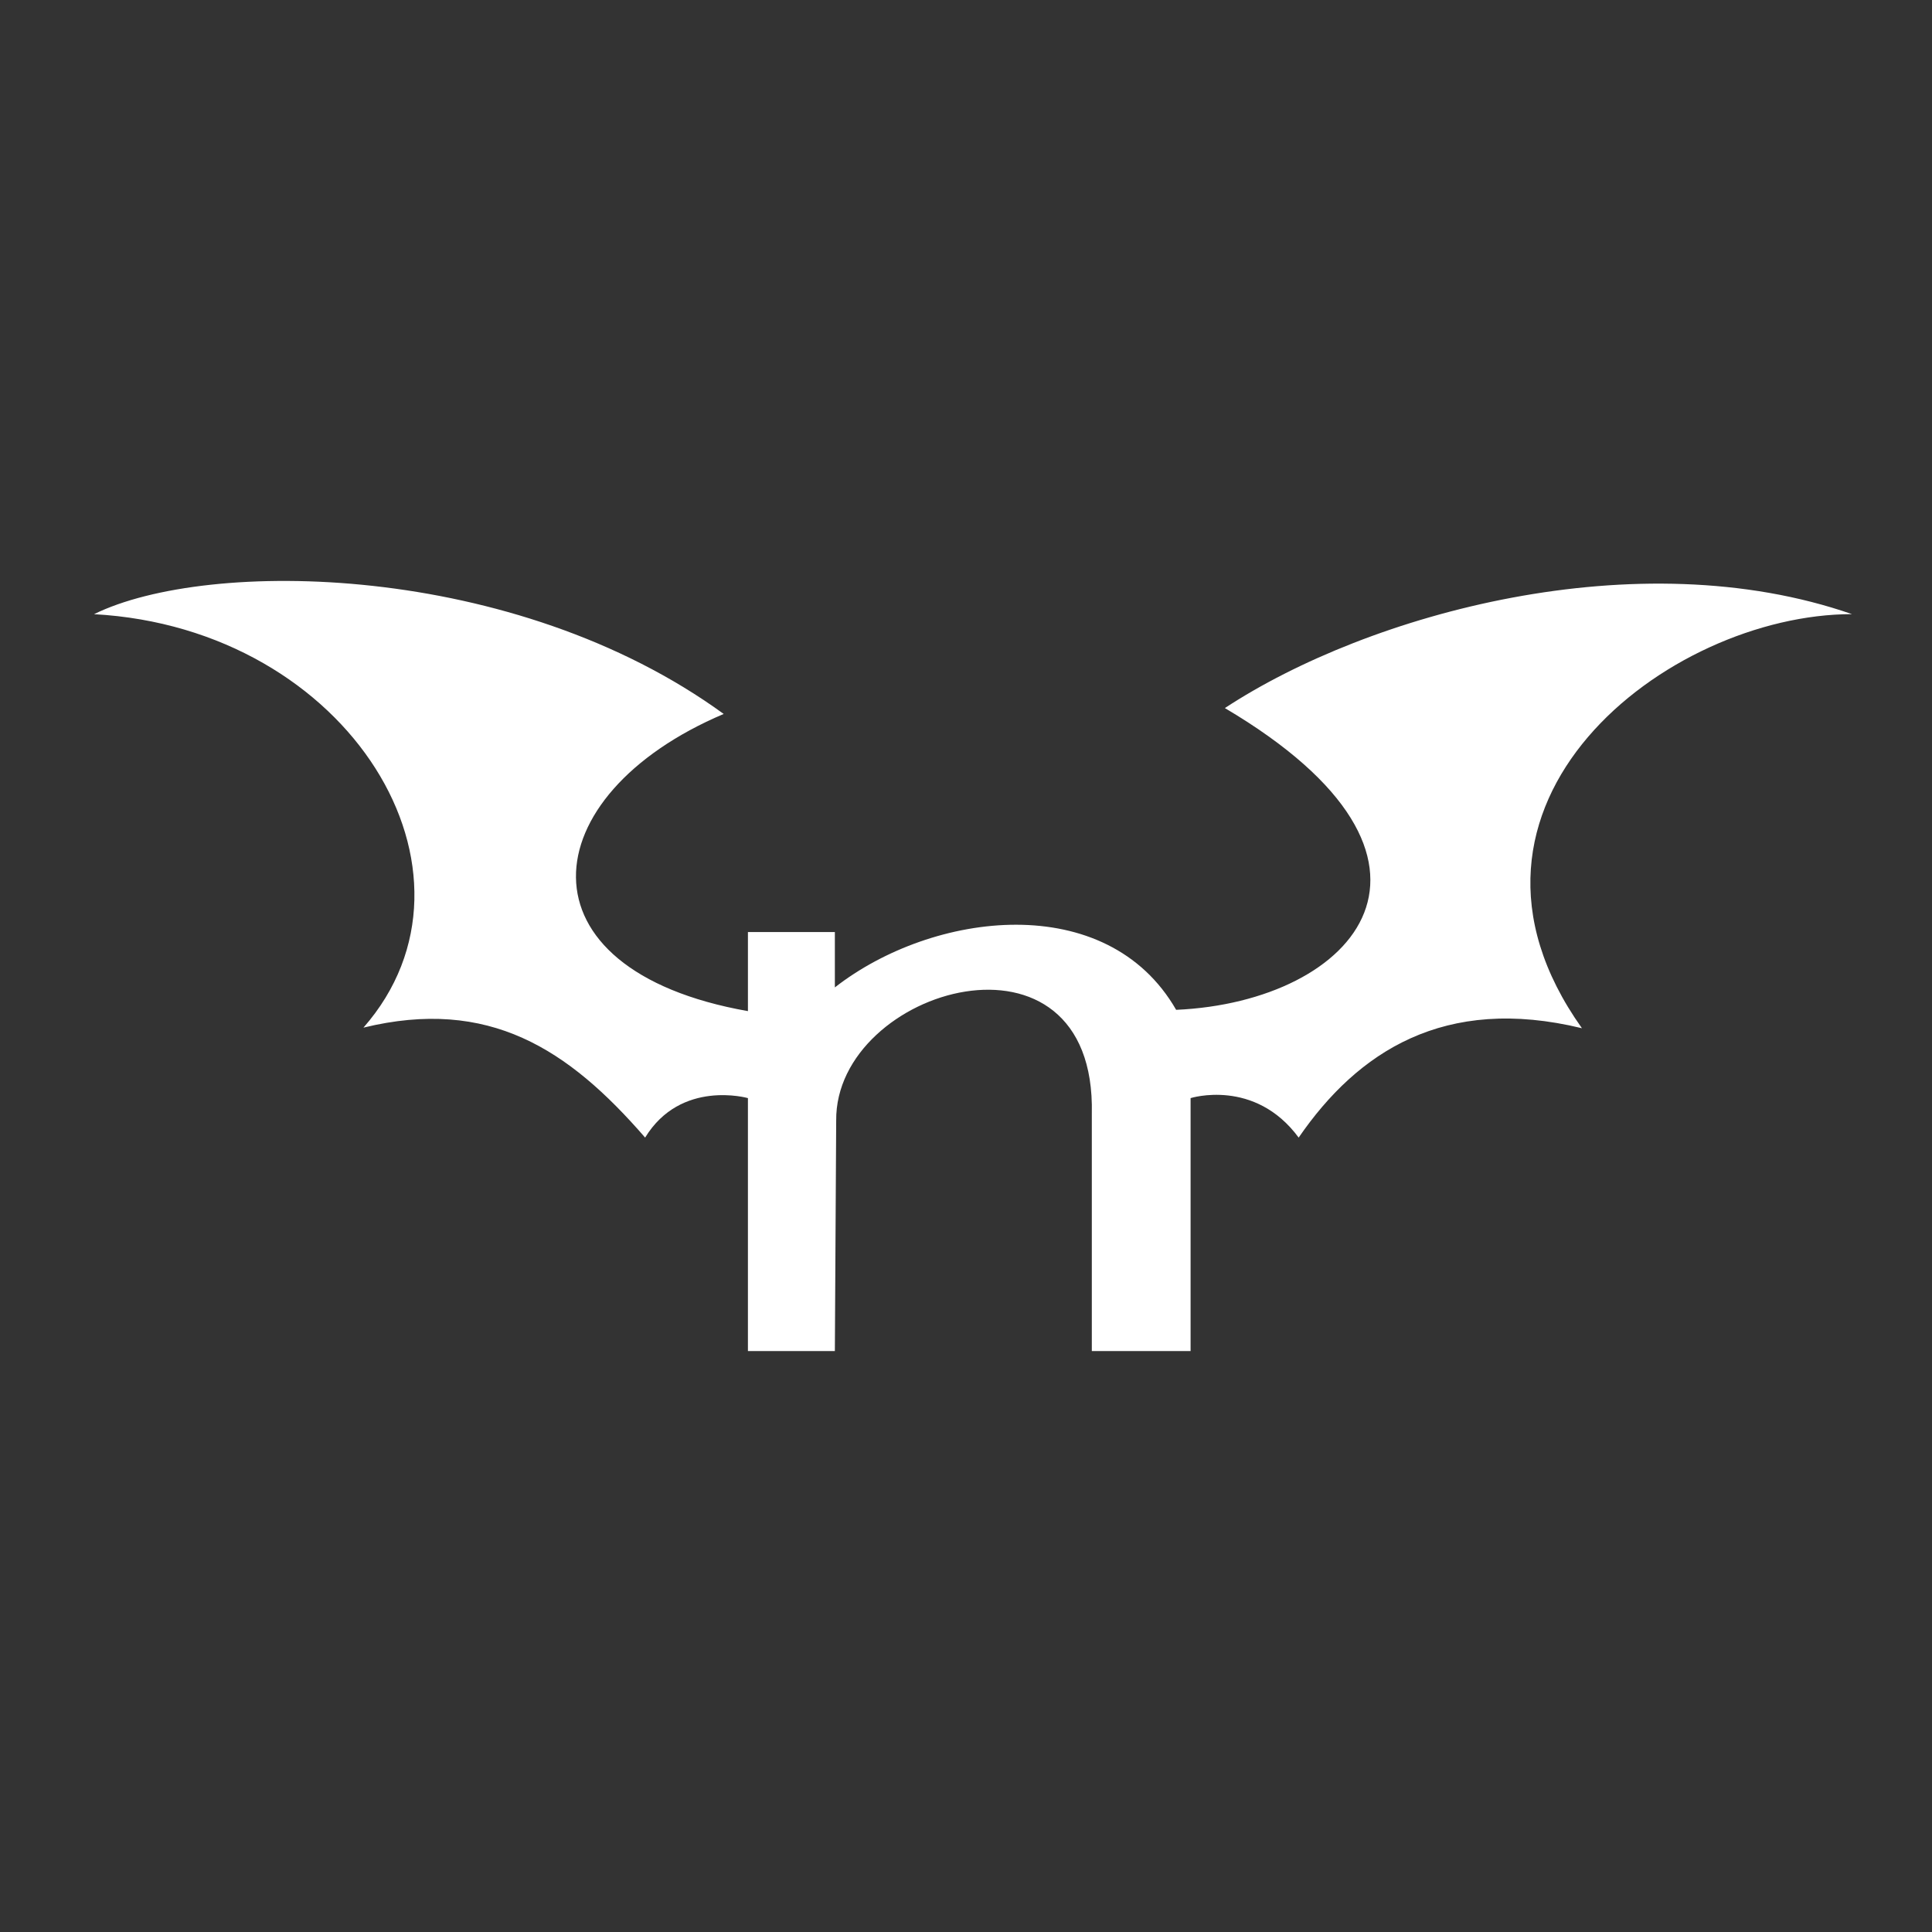 <?xml version="1.0" encoding="UTF-8"?>
<svg version="1.1" viewBox="0 0 48 48" xmlns="http://www.w3.org/2000/svg">
    <rect x="0" y="0" width="48" height="48" fill="#333333" stroke="none"/>
    <path d="m30.432 17.592c6.365 3.762 3.268 7.298-1.211 7.497-1.721-2.995-6.044-2.457-8.479-0.557v-1.375h-2.16v1.964c-5.824-1.028-5.368-5.362-0.602-7.383-5.207-3.789-12.82-3.869-15.644-2.479 6.362 0.351 10.051 6.441 6.694 10.272 3.117-0.758 5.089 0.53 6.998 2.732 0.889-1.455 2.554-0.981 2.554-0.981v6.285h2.16l0.033-5.726c-0.033-3.308 6.465-5.185 6.351-0.166v5.892h2.454v-6.285s1.592-0.501 2.685 0.981c1.465-2.13 3.616-3.548 7.038-2.717-3.966-5.573 2.126-10.288 6.709-10.288-5.327-1.851-11.999-0.018-15.579 2.333z" fill="#fff"/>
</svg>

